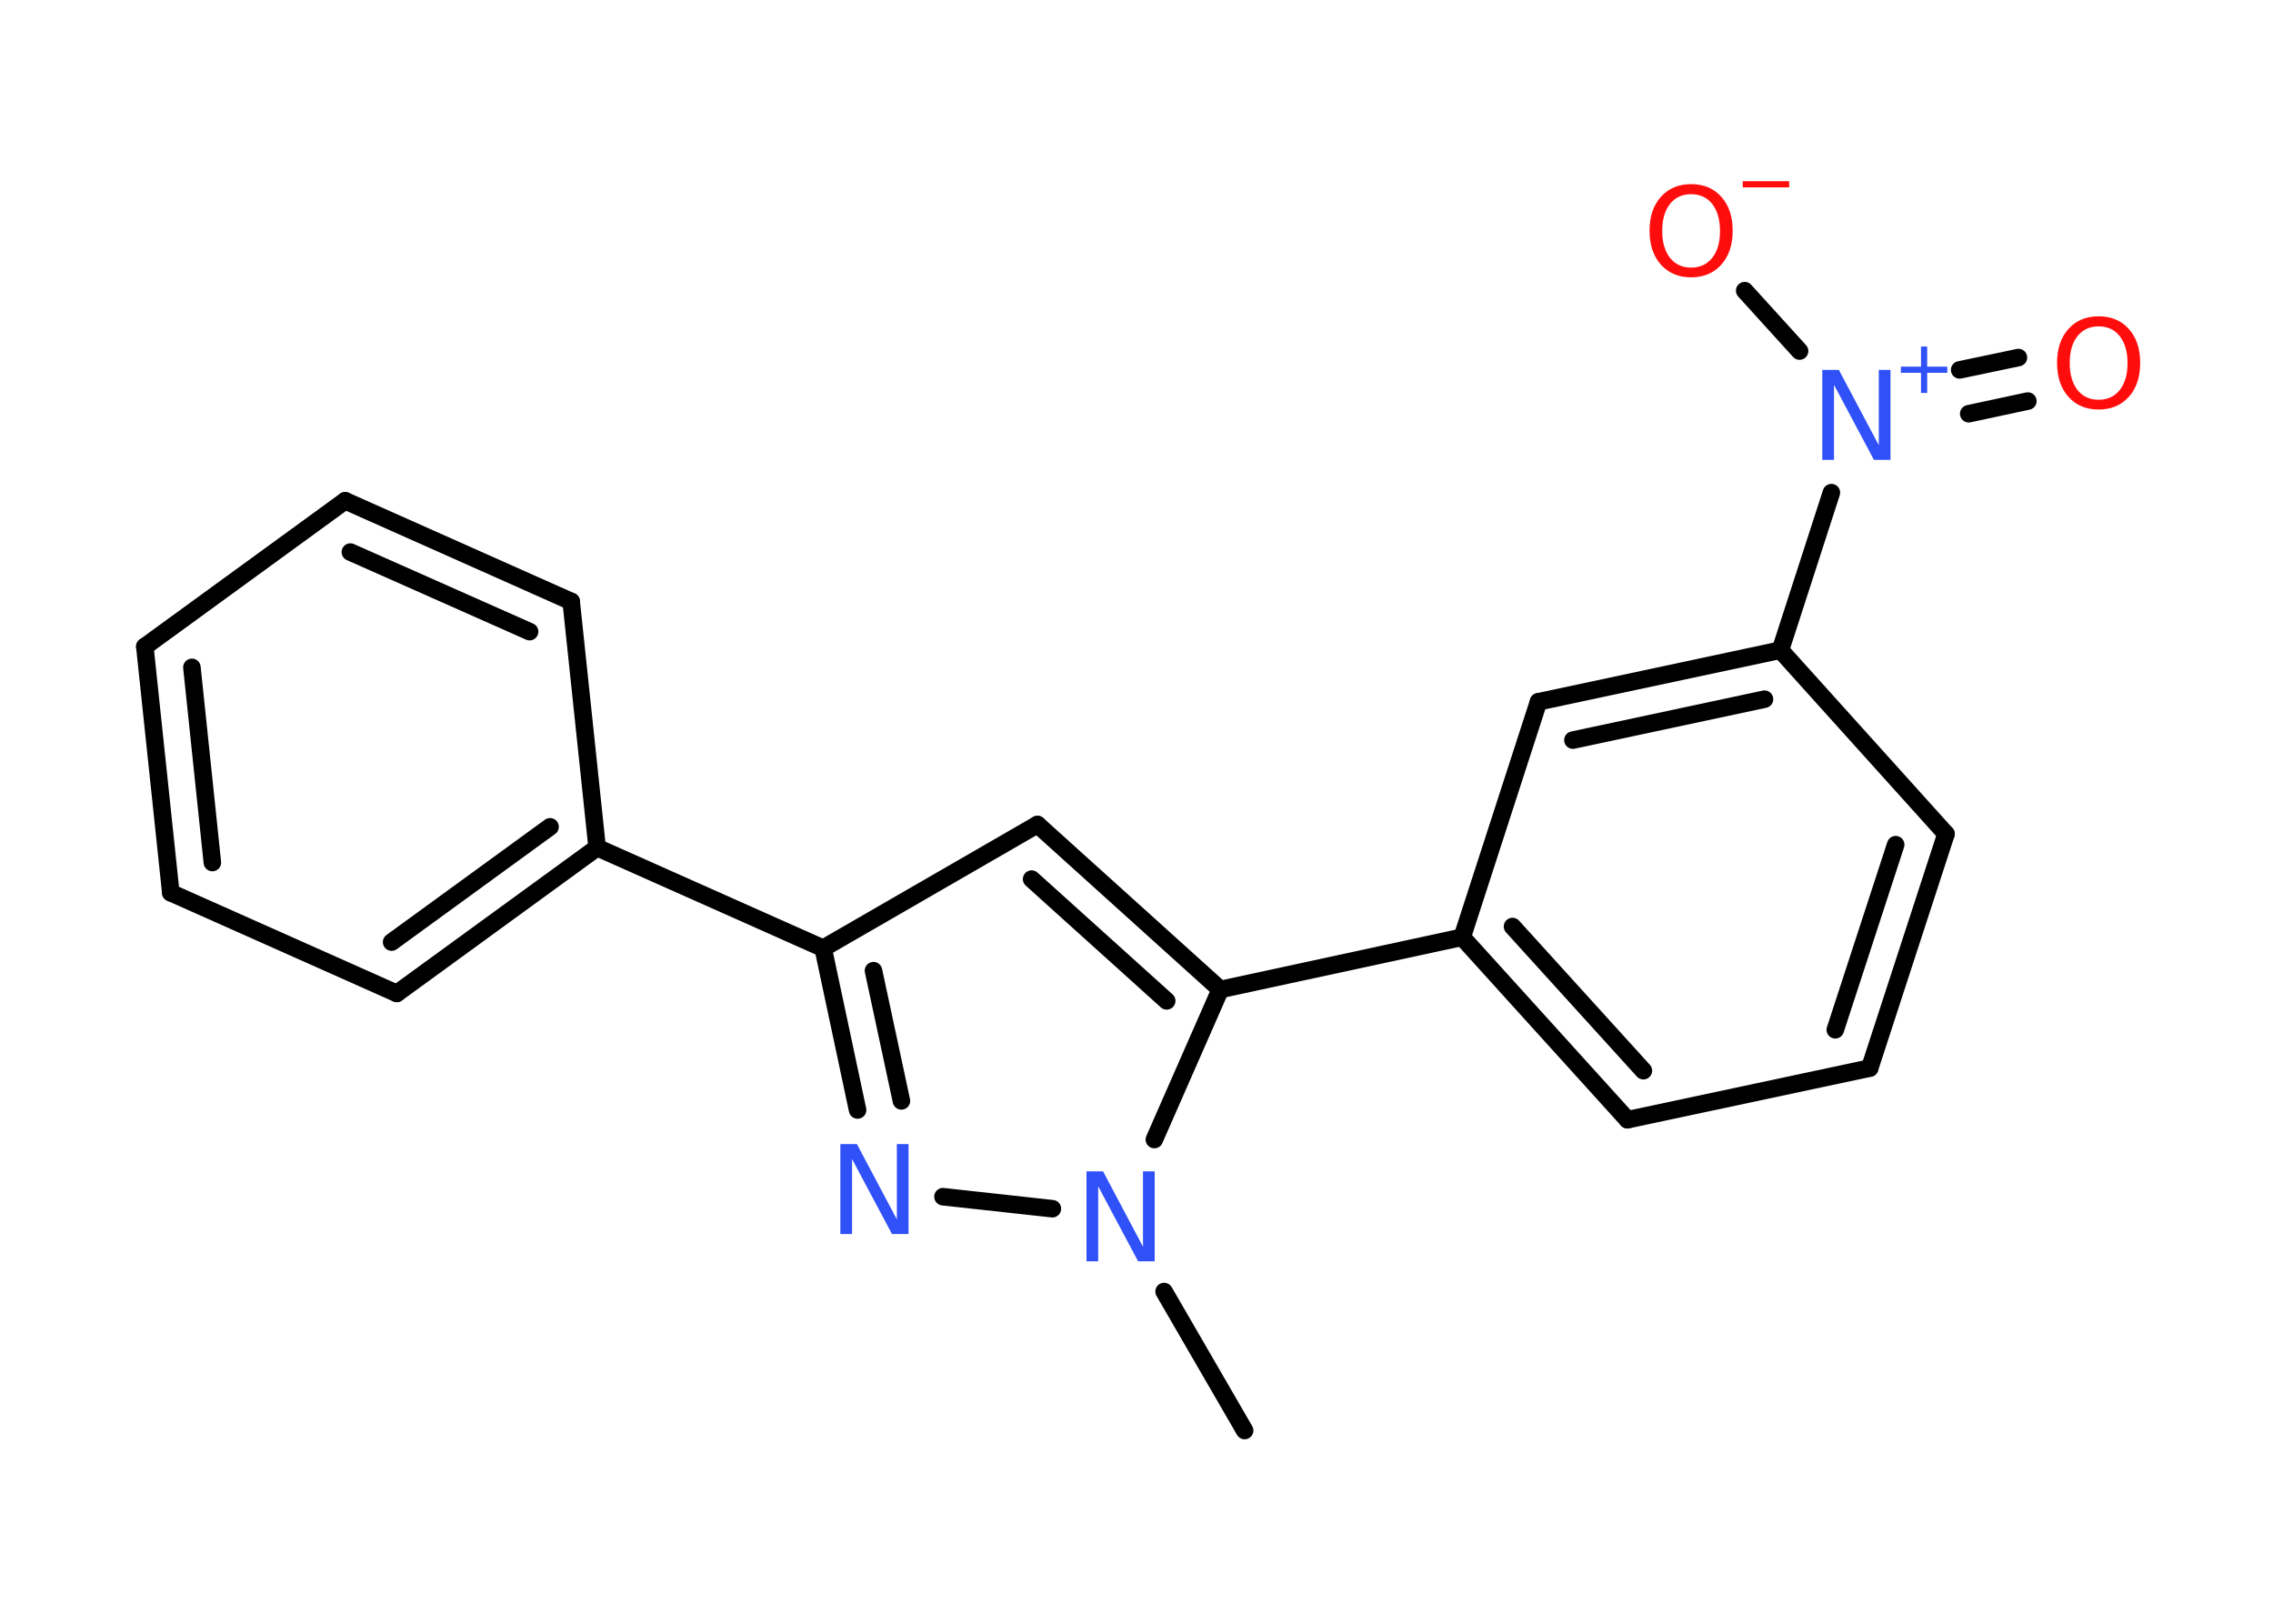 <?xml version='1.0' encoding='UTF-8'?>
<!DOCTYPE svg PUBLIC "-//W3C//DTD SVG 1.1//EN" "http://www.w3.org/Graphics/SVG/1.1/DTD/svg11.dtd">
<svg version='1.2' xmlns='http://www.w3.org/2000/svg' xmlns:xlink='http://www.w3.org/1999/xlink' width='70.0mm' height='50.0mm' viewBox='0 0 70.0 50.0'>
  <desc>Generated by the Chemistry Development Kit (http://github.com/cdk)</desc>
  <g stroke-linecap='round' stroke-linejoin='round' stroke='#000000' stroke-width='.54' fill='#3050F8'>
    <rect x='.0' y='.0' width='70.0' height='50.0' fill='#FFFFFF' stroke='none'/>
    <g id='mol1' class='mol'>
      <line id='mol1bnd1' class='bond' x1='38.33' y1='44.05' x2='35.85' y2='39.77'/>
      <line id='mol1bnd2' class='bond' x1='32.41' y1='37.22' x2='29.04' y2='36.85'/>
      <g id='mol1bnd3' class='bond'>
        <line x1='25.35' y1='29.2' x2='26.41' y2='34.18'/>
        <line x1='26.9' y1='29.89' x2='27.76' y2='33.9'/>
      </g>
      <line id='mol1bnd4' class='bond' x1='25.35' y1='29.2' x2='18.39' y2='26.1'/>
      <g id='mol1bnd5' class='bond'>
        <line x1='12.22' y1='30.59' x2='18.39' y2='26.1'/>
        <line x1='12.06' y1='29.01' x2='16.94' y2='25.46'/>
      </g>
      <line id='mol1bnd6' class='bond' x1='12.22' y1='30.59' x2='5.26' y2='27.49'/>
      <g id='mol1bnd7' class='bond'>
        <line x1='4.46' y1='19.91' x2='5.26' y2='27.49'/>
        <line x1='5.91' y1='20.55' x2='6.54' y2='26.56'/>
      </g>
      <line id='mol1bnd8' class='bond' x1='4.46' y1='19.91' x2='10.63' y2='15.42'/>
      <g id='mol1bnd9' class='bond'>
        <line x1='17.59' y1='18.52' x2='10.63' y2='15.42'/>
        <line x1='16.31' y1='19.45' x2='10.79' y2='17.0'/>
      </g>
      <line id='mol1bnd10' class='bond' x1='18.39' y1='26.1' x2='17.59' y2='18.52'/>
      <line id='mol1bnd11' class='bond' x1='25.35' y1='29.2' x2='31.95' y2='25.39'/>
      <g id='mol1bnd12' class='bond'>
        <line x1='37.58' y1='30.47' x2='31.95' y2='25.39'/>
        <line x1='35.93' y1='30.82' x2='31.77' y2='27.07'/>
      </g>
      <line id='mol1bnd13' class='bond' x1='35.55' y1='35.09' x2='37.58' y2='30.47'/>
      <line id='mol1bnd14' class='bond' x1='37.58' y1='30.47' x2='45.03' y2='28.86'/>
      <g id='mol1bnd15' class='bond'>
        <line x1='45.03' y1='28.86' x2='50.12' y2='34.48'/>
        <line x1='46.58' y1='28.53' x2='50.61' y2='32.97'/>
      </g>
      <line id='mol1bnd16' class='bond' x1='50.12' y1='34.48' x2='57.58' y2='32.89'/>
      <g id='mol1bnd17' class='bond'>
        <line x1='57.58' y1='32.89' x2='59.93' y2='25.68'/>
        <line x1='56.52' y1='31.71' x2='58.38' y2='26.01'/>
      </g>
      <line id='mol1bnd18' class='bond' x1='59.93' y1='25.68' x2='54.83' y2='20.02'/>
      <line id='mol1bnd19' class='bond' x1='54.83' y1='20.02' x2='56.4' y2='15.17'/>
      <g id='mol1bnd20' class='bond'>
        <line x1='60.35' y1='11.39' x2='62.16' y2='11.01'/>
        <line x1='60.63' y1='12.74' x2='62.45' y2='12.35'/>
      </g>
      <line id='mol1bnd21' class='bond' x1='55.42' y1='10.81' x2='53.73' y2='8.95'/>
      <g id='mol1bnd22' class='bond'>
        <line x1='54.83' y1='20.02' x2='47.38' y2='21.61'/>
        <line x1='54.34' y1='21.53' x2='48.44' y2='22.79'/>
      </g>
      <line id='mol1bnd23' class='bond' x1='45.03' y1='28.86' x2='47.38' y2='21.61'/>
      <path id='mol1atm2' class='atom' d='M33.47 36.07h.5l1.23 2.32v-2.32h.36v2.77h-.51l-1.23 -2.31v2.31h-.36v-2.77z' stroke='none'/>
      <path id='mol1atm3' class='atom' d='M25.89 35.23h.5l1.23 2.32v-2.32h.36v2.77h-.51l-1.23 -2.31v2.31h-.36v-2.77z' stroke='none'/>
      <g id='mol1atm18' class='atom'>
        <path d='M56.13 11.39h.5l1.23 2.32v-2.32h.36v2.77h-.51l-1.23 -2.31v2.31h-.36v-2.77z' stroke='none'/>
        <path d='M59.35 10.67v.62h.62v.19h-.62v.62h-.19v-.62h-.62v-.19h.62v-.62h.19z' stroke='none'/>
      </g>
      <path id='mol1atm19' class='atom' d='M64.63 10.05q-.41 .0 -.65 .3q-.24 .3 -.24 .83q.0 .52 .24 .83q.24 .3 .65 .3q.41 .0 .65 -.3q.24 -.3 .24 -.83q.0 -.52 -.24 -.83q-.24 -.3 -.65 -.3zM64.63 9.74q.58 .0 .93 .39q.35 .39 .35 1.04q.0 .66 -.35 1.05q-.35 .39 -.93 .39q-.58 .0 -.93 -.39q-.35 -.39 -.35 -1.05q.0 -.65 .35 -1.04q.35 -.39 .93 -.39z' stroke='none' fill='#FF0D0D'/>
      <g id='mol1atm20' class='atom'>
        <path d='M52.08 5.98q-.41 .0 -.65 .3q-.24 .3 -.24 .83q.0 .52 .24 .83q.24 .3 .65 .3q.41 .0 .65 -.3q.24 -.3 .24 -.83q.0 -.52 -.24 -.83q-.24 -.3 -.65 -.3zM52.08 5.67q.58 .0 .93 .39q.35 .39 .35 1.04q.0 .66 -.35 1.05q-.35 .39 -.93 .39q-.58 .0 -.93 -.39q-.35 -.39 -.35 -1.05q.0 -.65 .35 -1.04q.35 -.39 .93 -.39z' stroke='none' fill='#FF0D0D'/>
        <path d='M53.67 5.58h1.43v.19h-1.43v-.19z' stroke='none' fill='#FF0D0D'/>
      </g>
    </g>
  </g>
</svg>
